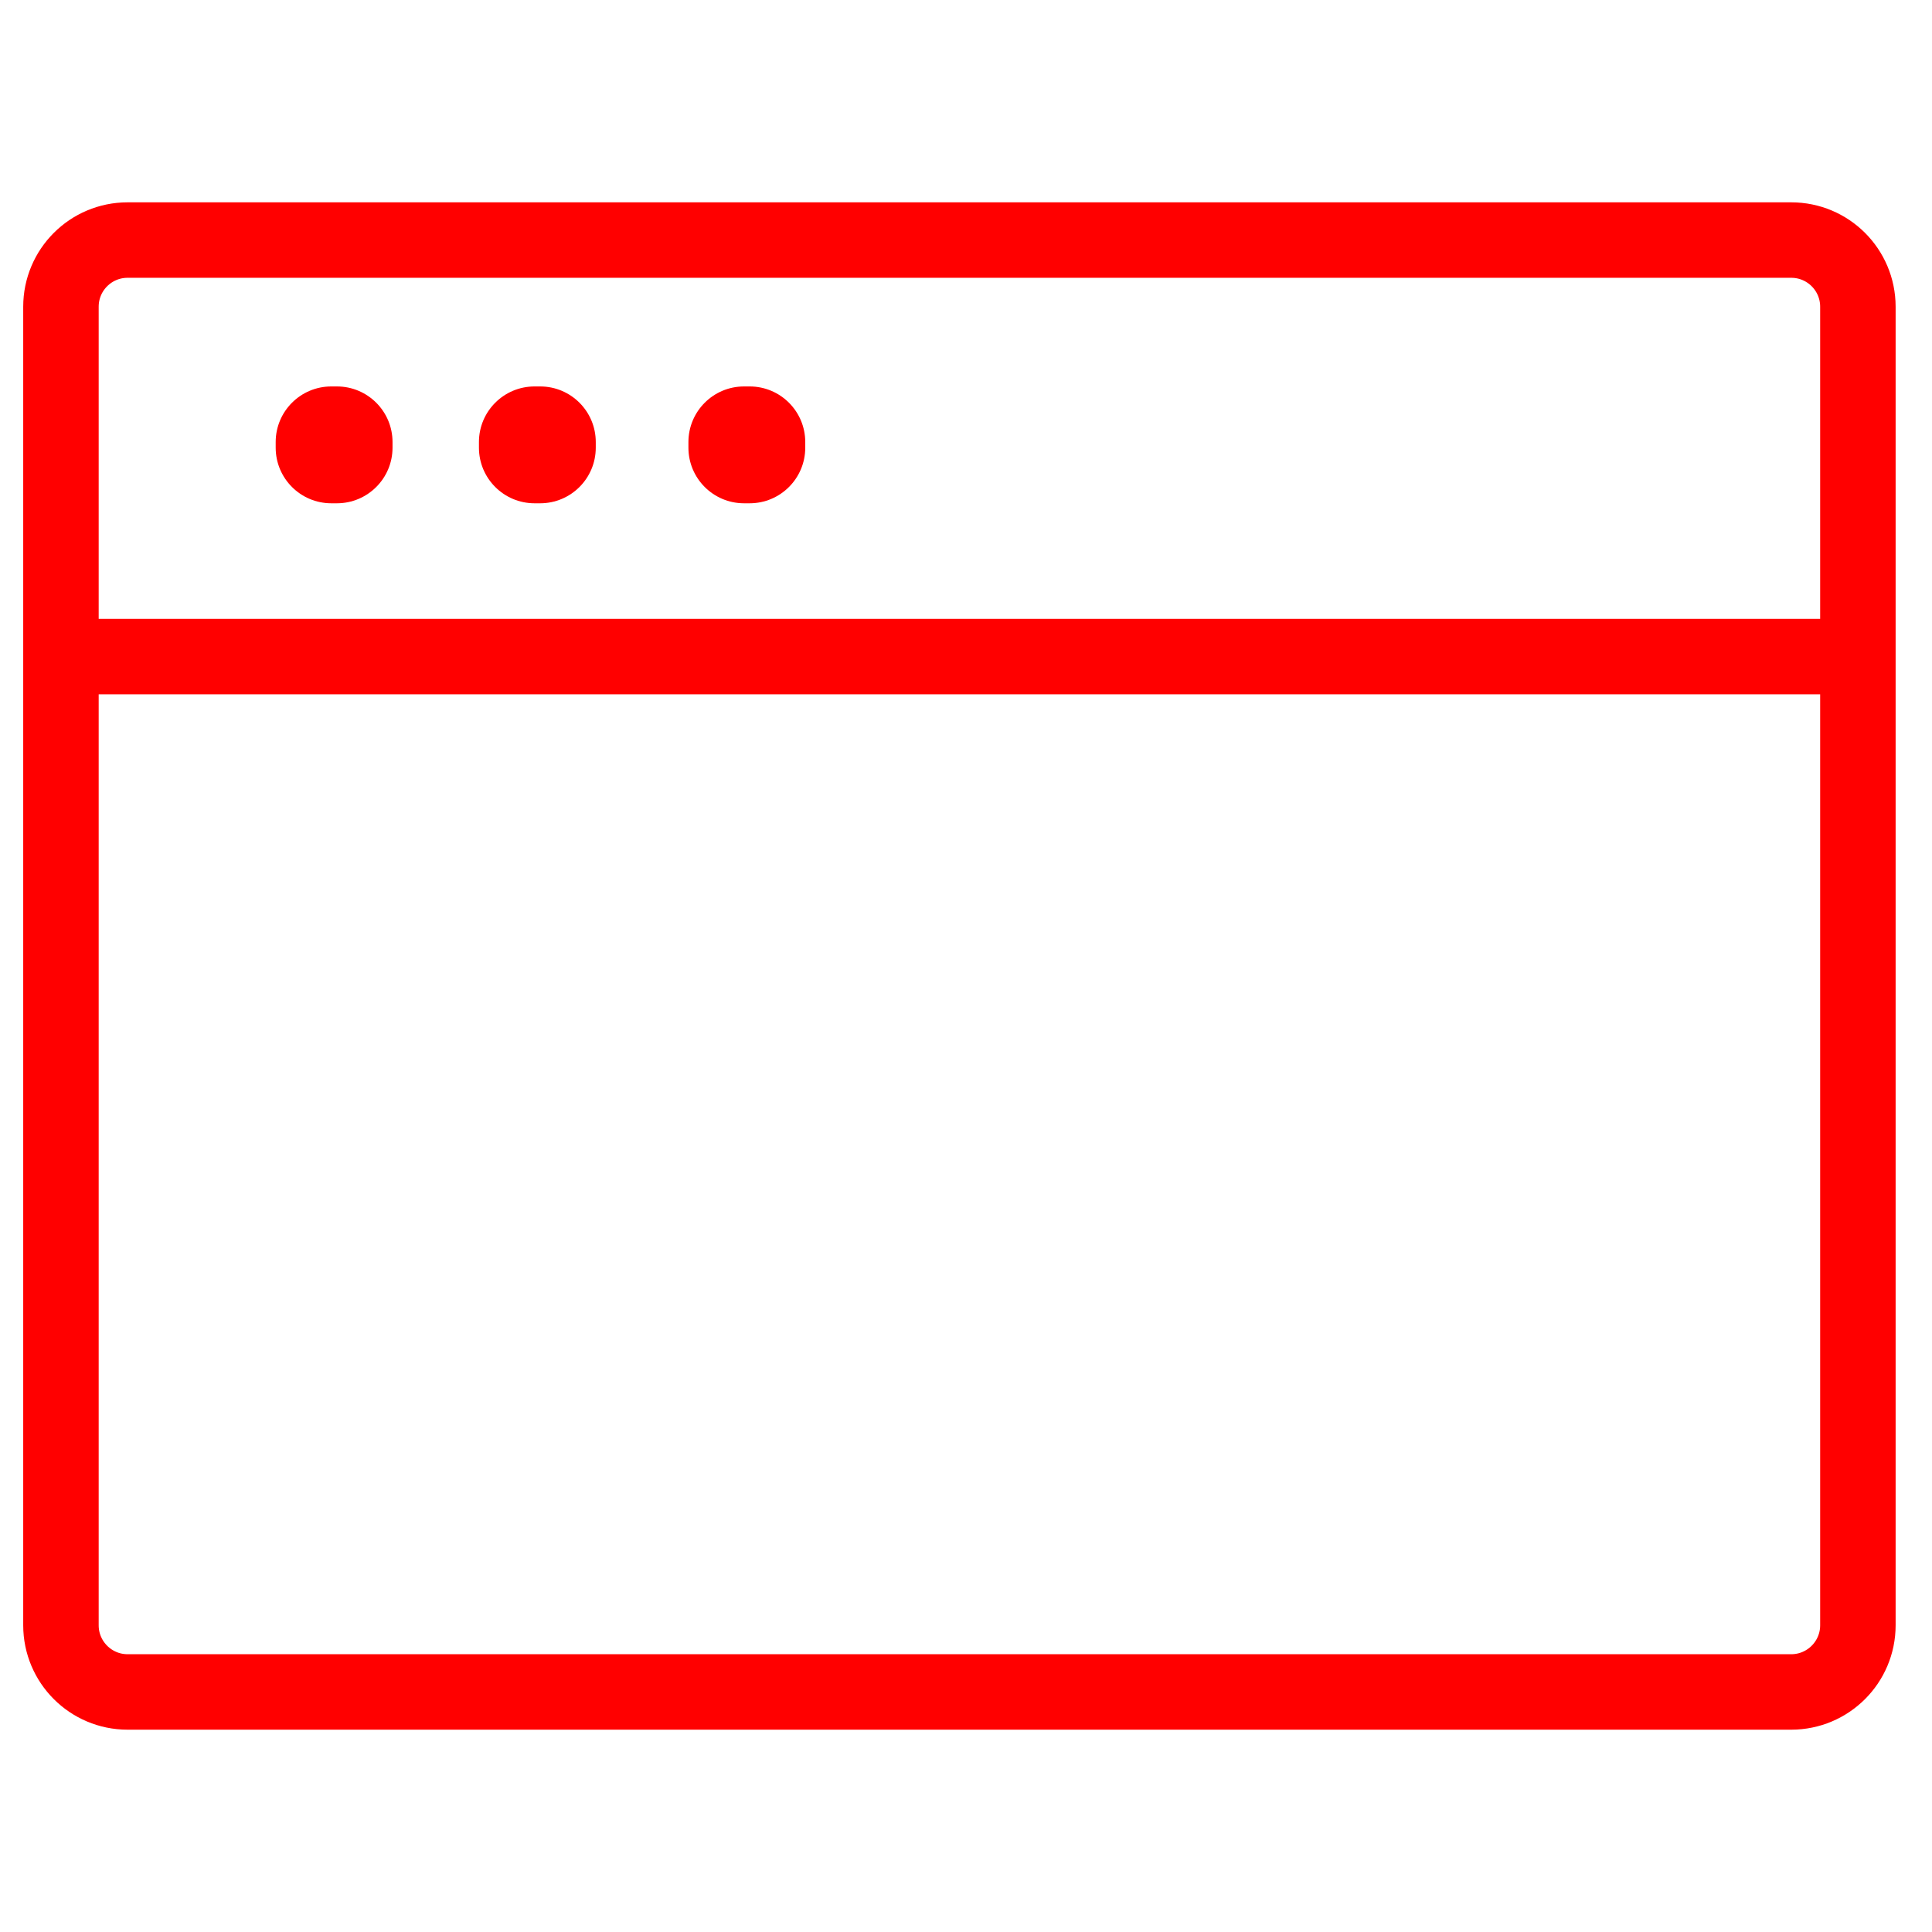 <?xml version="1.0" encoding="utf-8"?>
<!-- Generator: Adobe Illustrator 16.0.0, SVG Export Plug-In . SVG Version: 6.00 Build 0)  -->
<!DOCTYPE svg PUBLIC "-//W3C//DTD SVG 1.1//EN" "http://www.w3.org/Graphics/SVG/1.1/DTD/svg11.dtd">
<svg version="1.1" id="Calque_2" xmlns="http://www.w3.org/2000/svg" xmlns:xlink="http://www.w3.org/1999/xlink" x="0px" y="0px"
	 width="128px" height="128px" viewBox="0 0 128 128" enable-background="new 0 0 128 128" xml:space="preserve">
<path fill="none" stroke="#FF0000" stroke-width="5" stroke-miterlimit="10" d="M123.09,107.68c0,2.438-1.979,4.416-4.416,4.416
	H8.453c-2.438,0-4.415-1.979-4.415-4.416V20.321c0-2.44,1.977-4.416,4.415-4.416h110.221c2.438,0,4.416,1.975,4.416,4.416V107.68z"
	/>
<line fill="none" stroke="#FF0000" stroke-width="5" stroke-miterlimit="10" x1="4.038" y1="43.5" x2="123.09" y2="43.5"/>
<path fill="#FF0000" d="M26.006,29.659c0,2.035-1.649,3.685-3.685,3.685H21.95c-2.035,0-3.685-1.649-3.685-3.685v-0.371
	c0-2.035,1.649-3.685,3.685-3.685h0.371c2.036,0,3.685,1.649,3.685,3.685V29.659z"/>
<path fill="#FF0000" d="M39.471,29.659c0,2.035-1.649,3.685-3.684,3.685h-0.371c-2.035,0-3.685-1.649-3.685-3.685v-0.371
	c0-2.035,1.649-3.685,3.685-3.685h0.371c2.035,0,3.684,1.649,3.684,3.685V29.659z"/>
<path fill="#FF0000" d="M53.35,29.659c0,2.035-1.649,3.685-3.684,3.685h-0.371c-2.035,0-3.685-1.649-3.685-3.685v-0.371
	c0-2.035,1.649-3.685,3.685-3.685h0.371c2.035,0,3.684,1.649,3.684,3.685V29.659z"/>
</svg>
